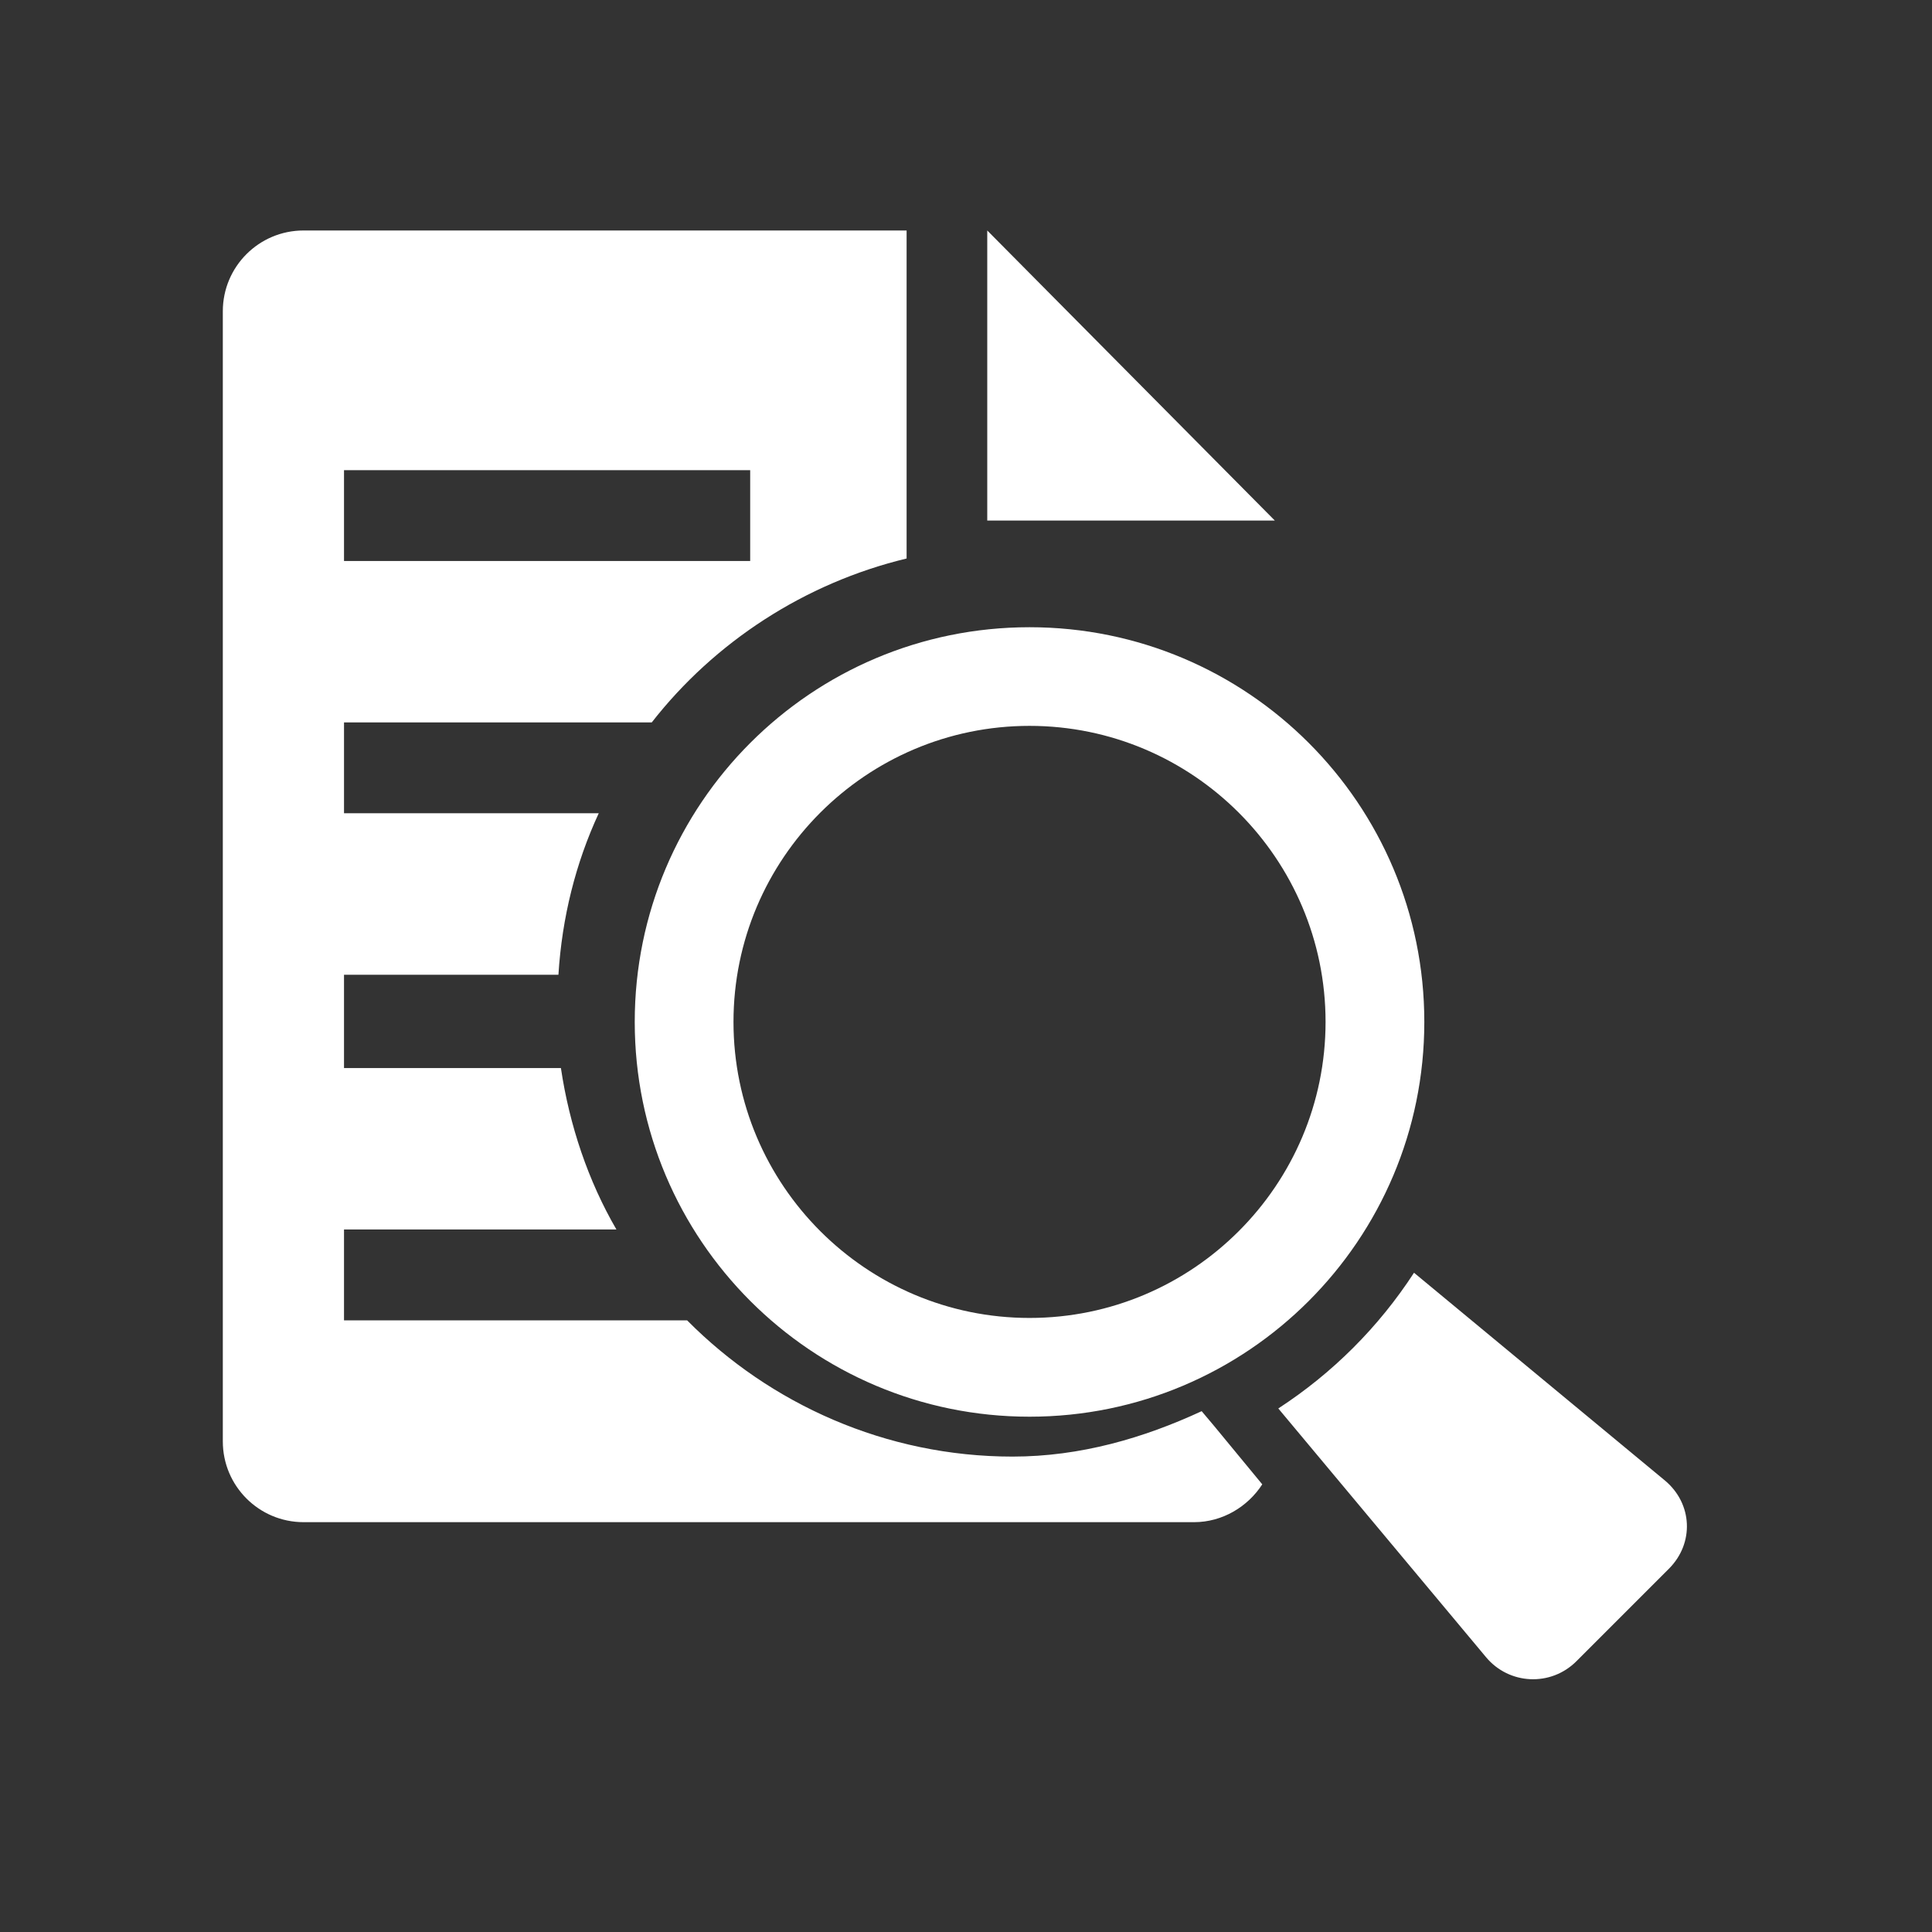 <svg height="512" viewBox="0 0 512 512" width="512" xmlns="http://www.w3.org/2000/svg">
 <rect x="0" y="0" width="512" height="512" fill="#333333" stroke="none"/>
 <path d="m80.451 61.081c-11.817 0-21.402 9.581-21.402 21.402v299.507c0 11.822 9.586 21.402 21.402 21.402h235.992c7.545 0 14.262-4.131 18.069-10.026l-12.697-15.398-3.361-3.993c-15.349 7.11-32.123 12.037-50.129 12.037-33.553 0-64.237-13.919-86.238-36.11h-90.921v-24.073h72.191c-7.45-12.807-12.443-27.544-14.708-42.774h-57.483v-24.734h56.822c.952-15.206 4.572-29.603 10.686-42.803h-67.508v-24.073h81.556c16.633-21.301 40.511-36.923 67.537-43.435v-86.928zm181.181 0v76.873h76.213zm-170.466 63.515h107.64v24.073h-107.64zm181.669 41.625c-57.779 0-104.623 46.828-104.623 104.595 0 57.779 46.857 104.623 104.623 104.623 57.779 0 104.623-46.845 104.623-104.623 0-57.766-46.857-104.595-104.623-104.595zm0 26.142c43.26 0 78.453 35.187 78.453 78.453 0 43.265-35.187 78.453-78.453 78.453-43.26 0-78.453-35.187-78.453-78.453 0-43.265 35.187-78.453 78.453-78.453zm101.894 144.927c-9.365 14.402-21.579 26.601-35.966 35.966l55.041 65.9c6.128 7.359 17.179 7.866 23.958 1.092l24.504-24.504c6.779-6.771 6.291-17.284-1.063-23.412z" fill="#ffffff"/>
</svg>
